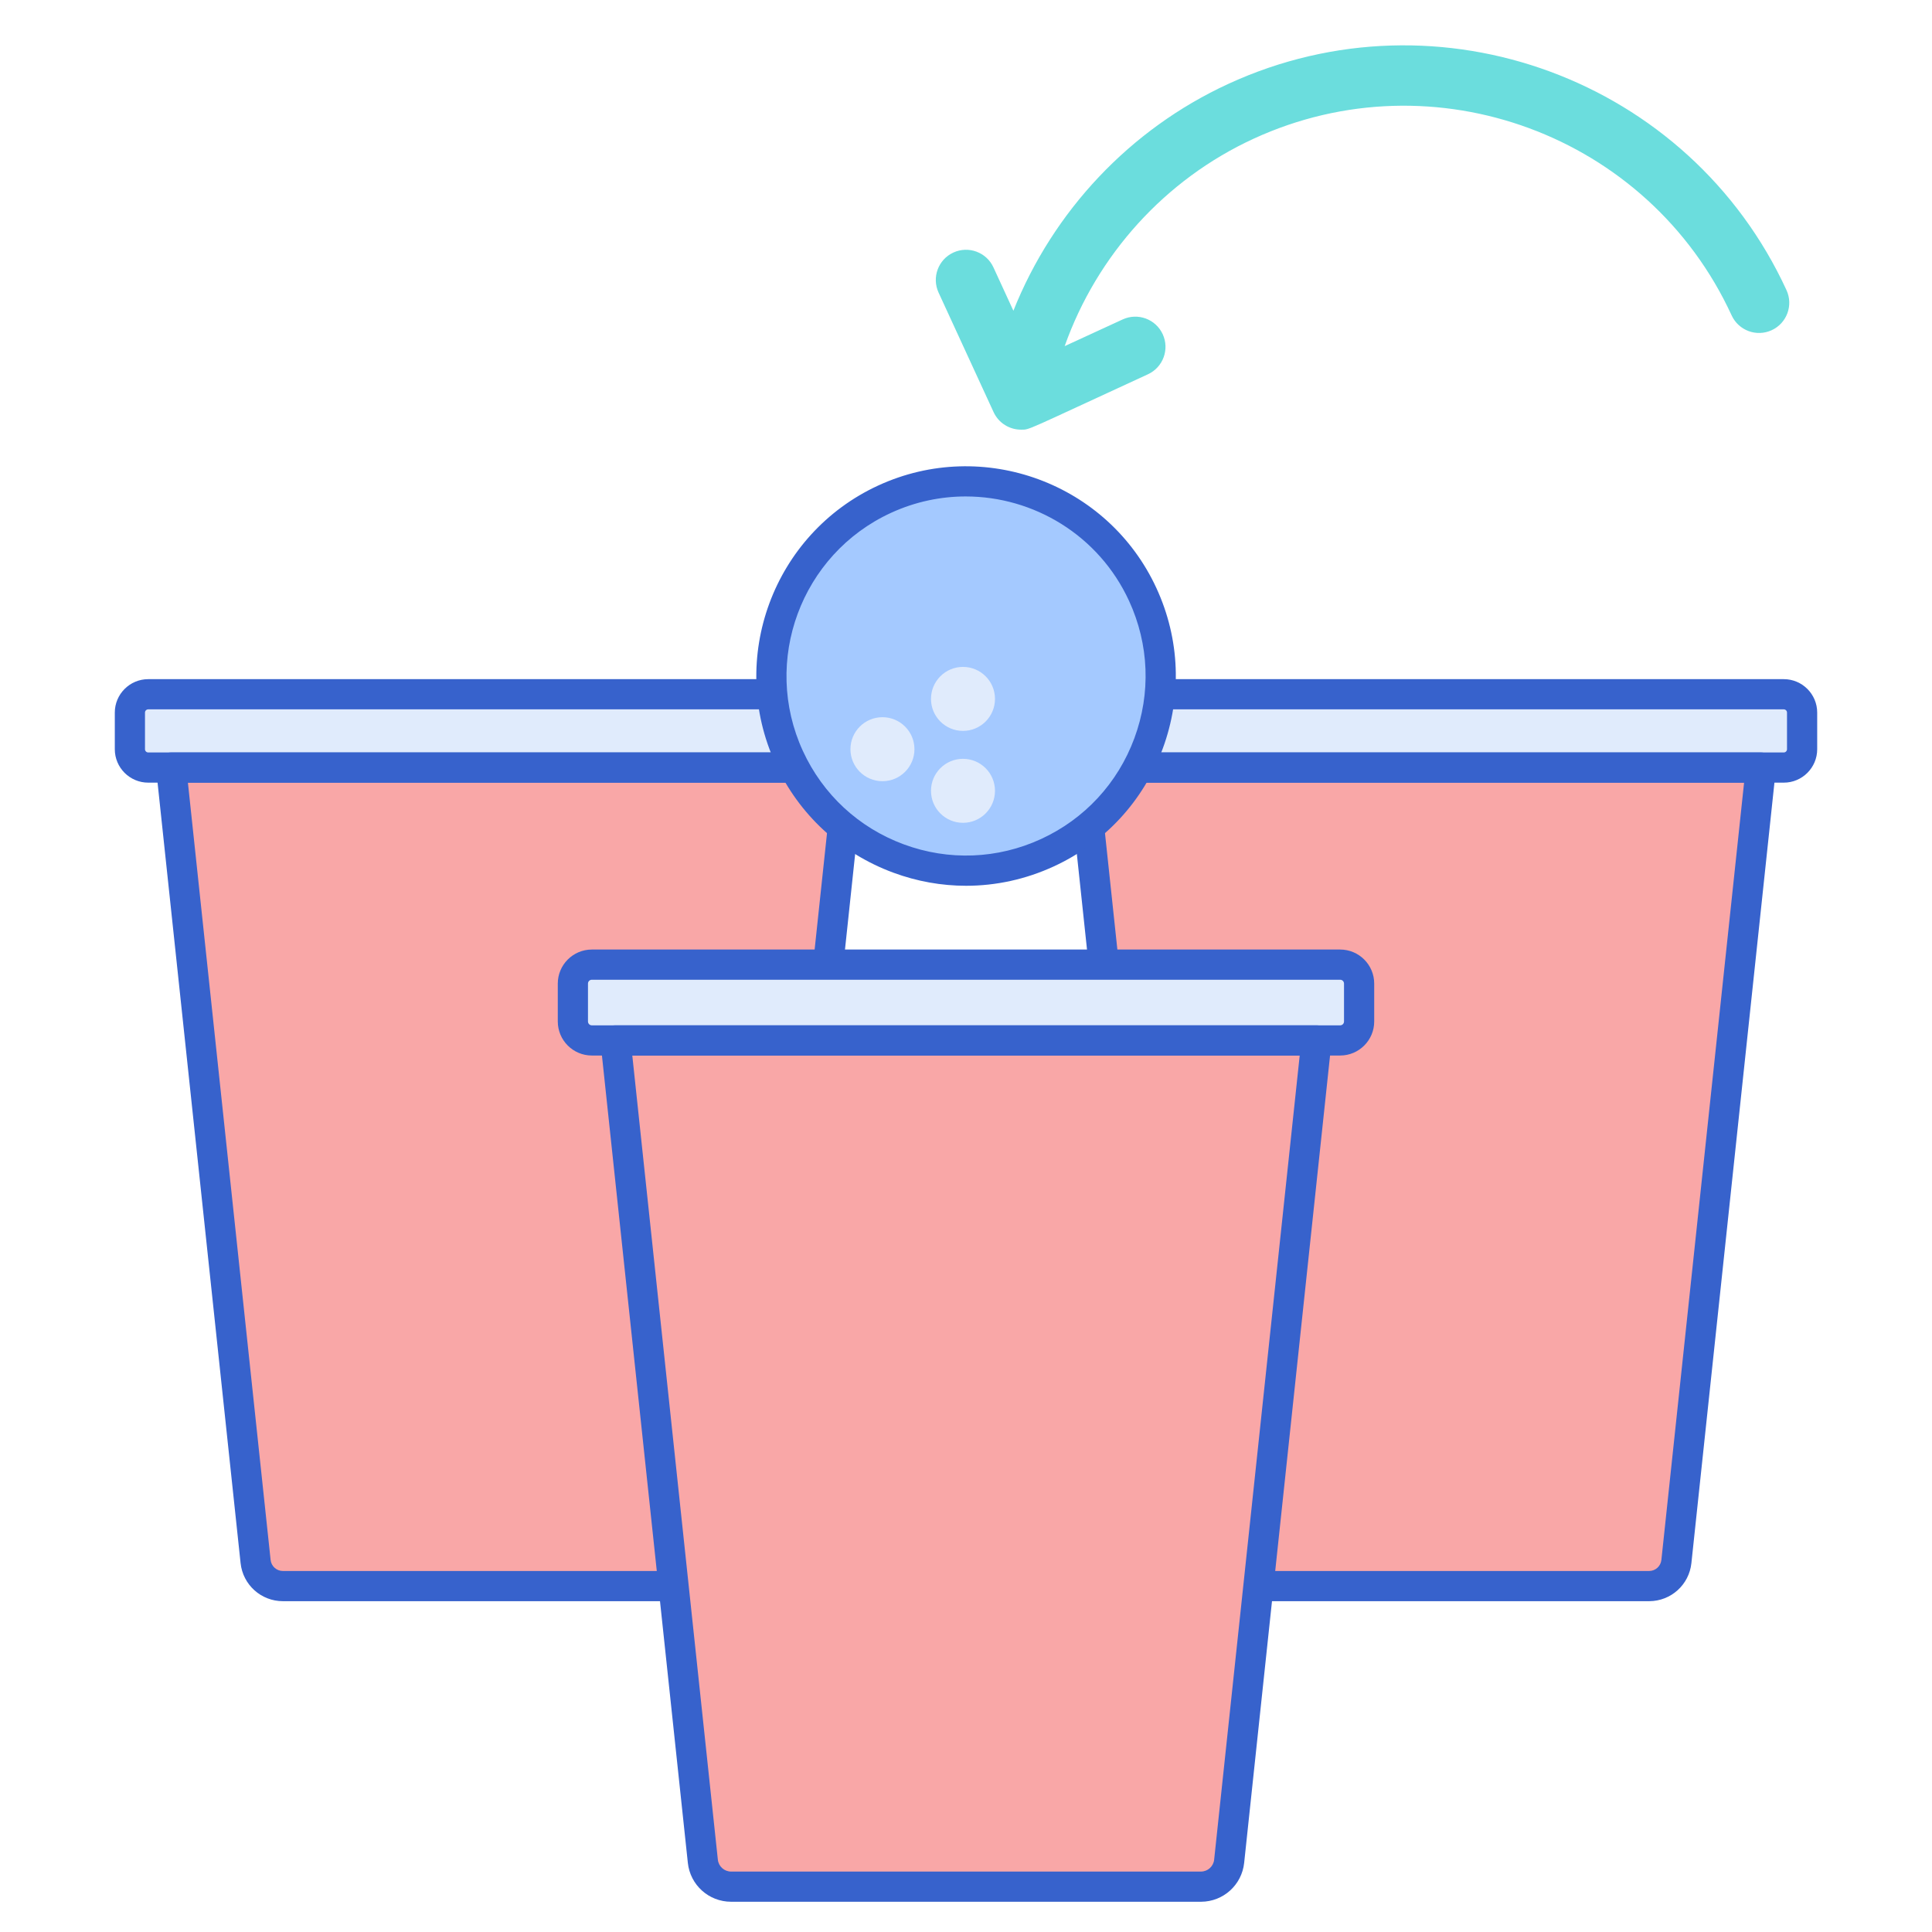 <svg id="Layer_1" enable-background="new 0 0 256 256" height="512" viewBox="0 0 256 256" width="512" xmlns="http://www.w3.org/2000/svg"><path d="m22.675 101.705 11.193 105.204c.197 1.852 1.759 3.257 3.622 3.257 1.441 0 61.225 0 60.215 0 1.862 0 3.425-1.405 3.622-3.257l11.193-105.204c-9.537 0-80.545 0-89.845 0z" fill="#f9a7a7"/><path d="m115.555 101.705h-95.915c-1.341 0-2.428-1.087-2.428-2.428v-4.857c0-1.341 1.087-2.428 2.428-2.428h95.915c1.341 0 2.428 1.087 2.428 2.428v4.856c0 1.342-1.087 2.429-2.428 2.429z" fill="#e0ebfc"/><path d="m97.718 212.166h-60.228c-2.892 0-5.304-2.169-5.611-5.045l-11.192-105.204c-.06-.564.123-1.127.501-1.549.379-.422.92-.663 1.487-.663h89.845c.567 0 1.108.241 1.487.663s.562.984.501 1.549l-11.193 105.204c-.305 2.865-2.7 5.029-5.579 5.045-.006 0-.012 0-.018 0zm-72.819-108.461 10.958 102.992c.089.837.792 1.469 1.633 1.469h60.215c.842 0 1.544-.631 1.633-1.468l10.958-102.993z" fill="#3762cc"/><path d="m115.555 103.705h-95.915c-2.442 0-4.428-1.986-4.428-4.429v-4.856c0-2.441 1.986-4.428 4.428-4.428h95.915c2.442 0 4.428 1.986 4.428 4.428v4.856c0 2.443-1.986 4.429-4.428 4.429zm-95.915-9.713c-.236 0-.428.191-.428.428v4.856c0 .236.192.429.428.429h95.915c.236 0 .428-.192.428-.429v-4.856c0-.236-.192-.428-.428-.428z" fill="#3762cc"/><path d="m143.48 101.705 11.193 105.204c.197 1.852 1.759 3.257 3.622 3.257 1.441 0 61.225 0 60.215 0 1.862 0 3.425-1.405 3.622-3.257l11.193-105.204c-9.538 0-80.545 0-89.845 0z" fill="#f9a7a7"/><path d="m236.36 101.705h-95.915c-1.341 0-2.428-1.087-2.428-2.428v-4.857c0-1.341 1.087-2.428 2.428-2.428h95.915c1.341 0 2.428 1.087 2.428 2.428v4.856c0 1.342-1.087 2.429-2.428 2.429z" fill="#e0ebfc"/><path d="m218.522 212.166h-60.228c-2.893 0-5.305-2.169-5.61-5.046l-11.193-105.203c-.06-.564.123-1.127.501-1.549.379-.422.92-.663 1.487-.663h89.845c.567 0 1.108.241 1.487.663s.562.984.501 1.549l-11.193 105.204c-.305 2.865-2.701 5.029-5.58 5.045-.004 0-.01 0-.017 0zm-72.818-108.461 10.958 102.992c.089.838.791 1.469 1.633 1.469h60.215c.842 0 1.544-.632 1.633-1.469l10.958-102.992z" fill="#3762cc"/><path d="m236.36 103.705h-95.915c-2.442 0-4.428-1.986-4.428-4.429v-4.856c0-2.441 1.986-4.428 4.428-4.428h95.915c2.442 0 4.428 1.986 4.428 4.428v4.856c0 2.443-1.986 4.429-4.428 4.429zm-95.915-9.713c-.236 0-.428.191-.428.428v4.856c0 .236.192.429.428.429h95.915c.236 0 .428-.192.428-.429v-4.856c0-.236-.192-.428-.428-.428z" fill="#3762cc"/><path d="m236.72 38.445c-12.855-27.925-46.03-40.184-73.952-27.334-13.068 6.014-23.23 16.888-28.488 30.063l-2.646-5.75c-.924-2.006-3.298-2.883-5.307-1.961-2.007.924-2.885 3.3-1.961 5.307l7.288 15.834c.675 1.465 2.123 2.328 3.637 2.328 1.202 0 .316.256 16.815-7.338 2.006-.924 2.885-3.3 1.961-5.307-.924-2.006-3.298-2.884-5.307-1.961l-7.686 3.538c4.28-12.062 13.279-22.074 25.038-27.485 23.917-11.009 52.331-.507 63.34 23.412.925 2.007 3.299 2.886 5.307 1.961 2.007-.924 2.885-3.3 1.961-5.307z" fill="#6bdddd"/><path d="m81.558 137.862 11.572 108.763c.204 1.915 1.819 3.367 3.744 3.367 1.489 0 63.296 0 62.251 0 1.925 0 3.541-1.453 3.744-3.367l11.572-108.763c-11.293 0-81.571 0-92.883 0z" fill="#f9a7a7"/><path d="m177.58 137.862h-99.16c-1.386 0-2.51-1.124-2.51-2.51v-5.021c0-1.386 1.124-2.51 2.51-2.51h99.159c1.386 0 2.51 1.124 2.51 2.51v5.021c.001 1.386-1.123 2.51-2.509 2.51z" fill="#e0ebfc"/><path d="m159.139 251.992h-62.264c-2.956 0-5.421-2.217-5.733-5.155l-11.573-108.763c-.06-.564.123-1.127.501-1.549.379-.422.92-.663 1.487-.663h92.884c.567 0 1.108.241 1.487.663s.562.984.501 1.549l-11.572 108.763c-.312 2.929-2.76 5.14-5.701 5.155-.005 0-.011 0-.017 0zm-75.357-112.13 11.336 106.551c.096.9.851 1.579 1.756 1.579h62.251c.905 0 1.66-.679 1.756-1.579l11.336-106.551z" fill="#3762cc"/><path d="m177.58 139.862h-99.16c-2.487 0-4.51-2.023-4.51-4.511v-5.021c0-2.487 2.023-4.511 4.51-4.511h99.159c2.487 0 4.51 2.023 4.51 4.511v5.021c.001 2.488-2.023 4.511-4.509 4.511zm-99.16-10.042c-.281 0-.51.229-.51.511v5.021c0 .281.229.511.51.511h99.159c.281 0 .51-.229.51-.511v-5.021c0-.281-.229-.511-.51-.511z" fill="#3762cc"/><circle cx="128" cy="89.568" fill="#a4c9ff" r="25.788"/><g fill="#e0ebfc"><circle cx="116.929" cy="99.273" r="4.24"/><circle cx="127.601" cy="104.787" r="4.24"/><circle cx="127.601" cy="92.608" r="4.24"/></g><path d="m128.015 117.37c-3.25 0-6.509-.577-9.648-1.738-6.962-2.573-12.505-7.703-15.608-14.446-6.406-13.918-.294-30.453 13.624-36.859 13.92-6.404 30.455-.294 36.86 13.624 3.103 6.742 3.395 14.29.822 21.252s-7.704 12.505-14.446 15.607c-3.702 1.704-7.647 2.56-11.604 2.56zm-.051-51.588c-3.324 0-6.697.699-9.91 2.177-11.915 5.484-17.146 19.64-11.663 31.555 2.656 5.771 7.402 10.164 13.361 12.366s12.42 1.952 18.192-.703c5.772-2.656 10.164-7.402 12.367-13.361 2.203-5.96 1.953-12.421-.704-18.193-4.004-8.703-12.637-13.841-21.643-13.841z" fill="#3762cc"/></svg>